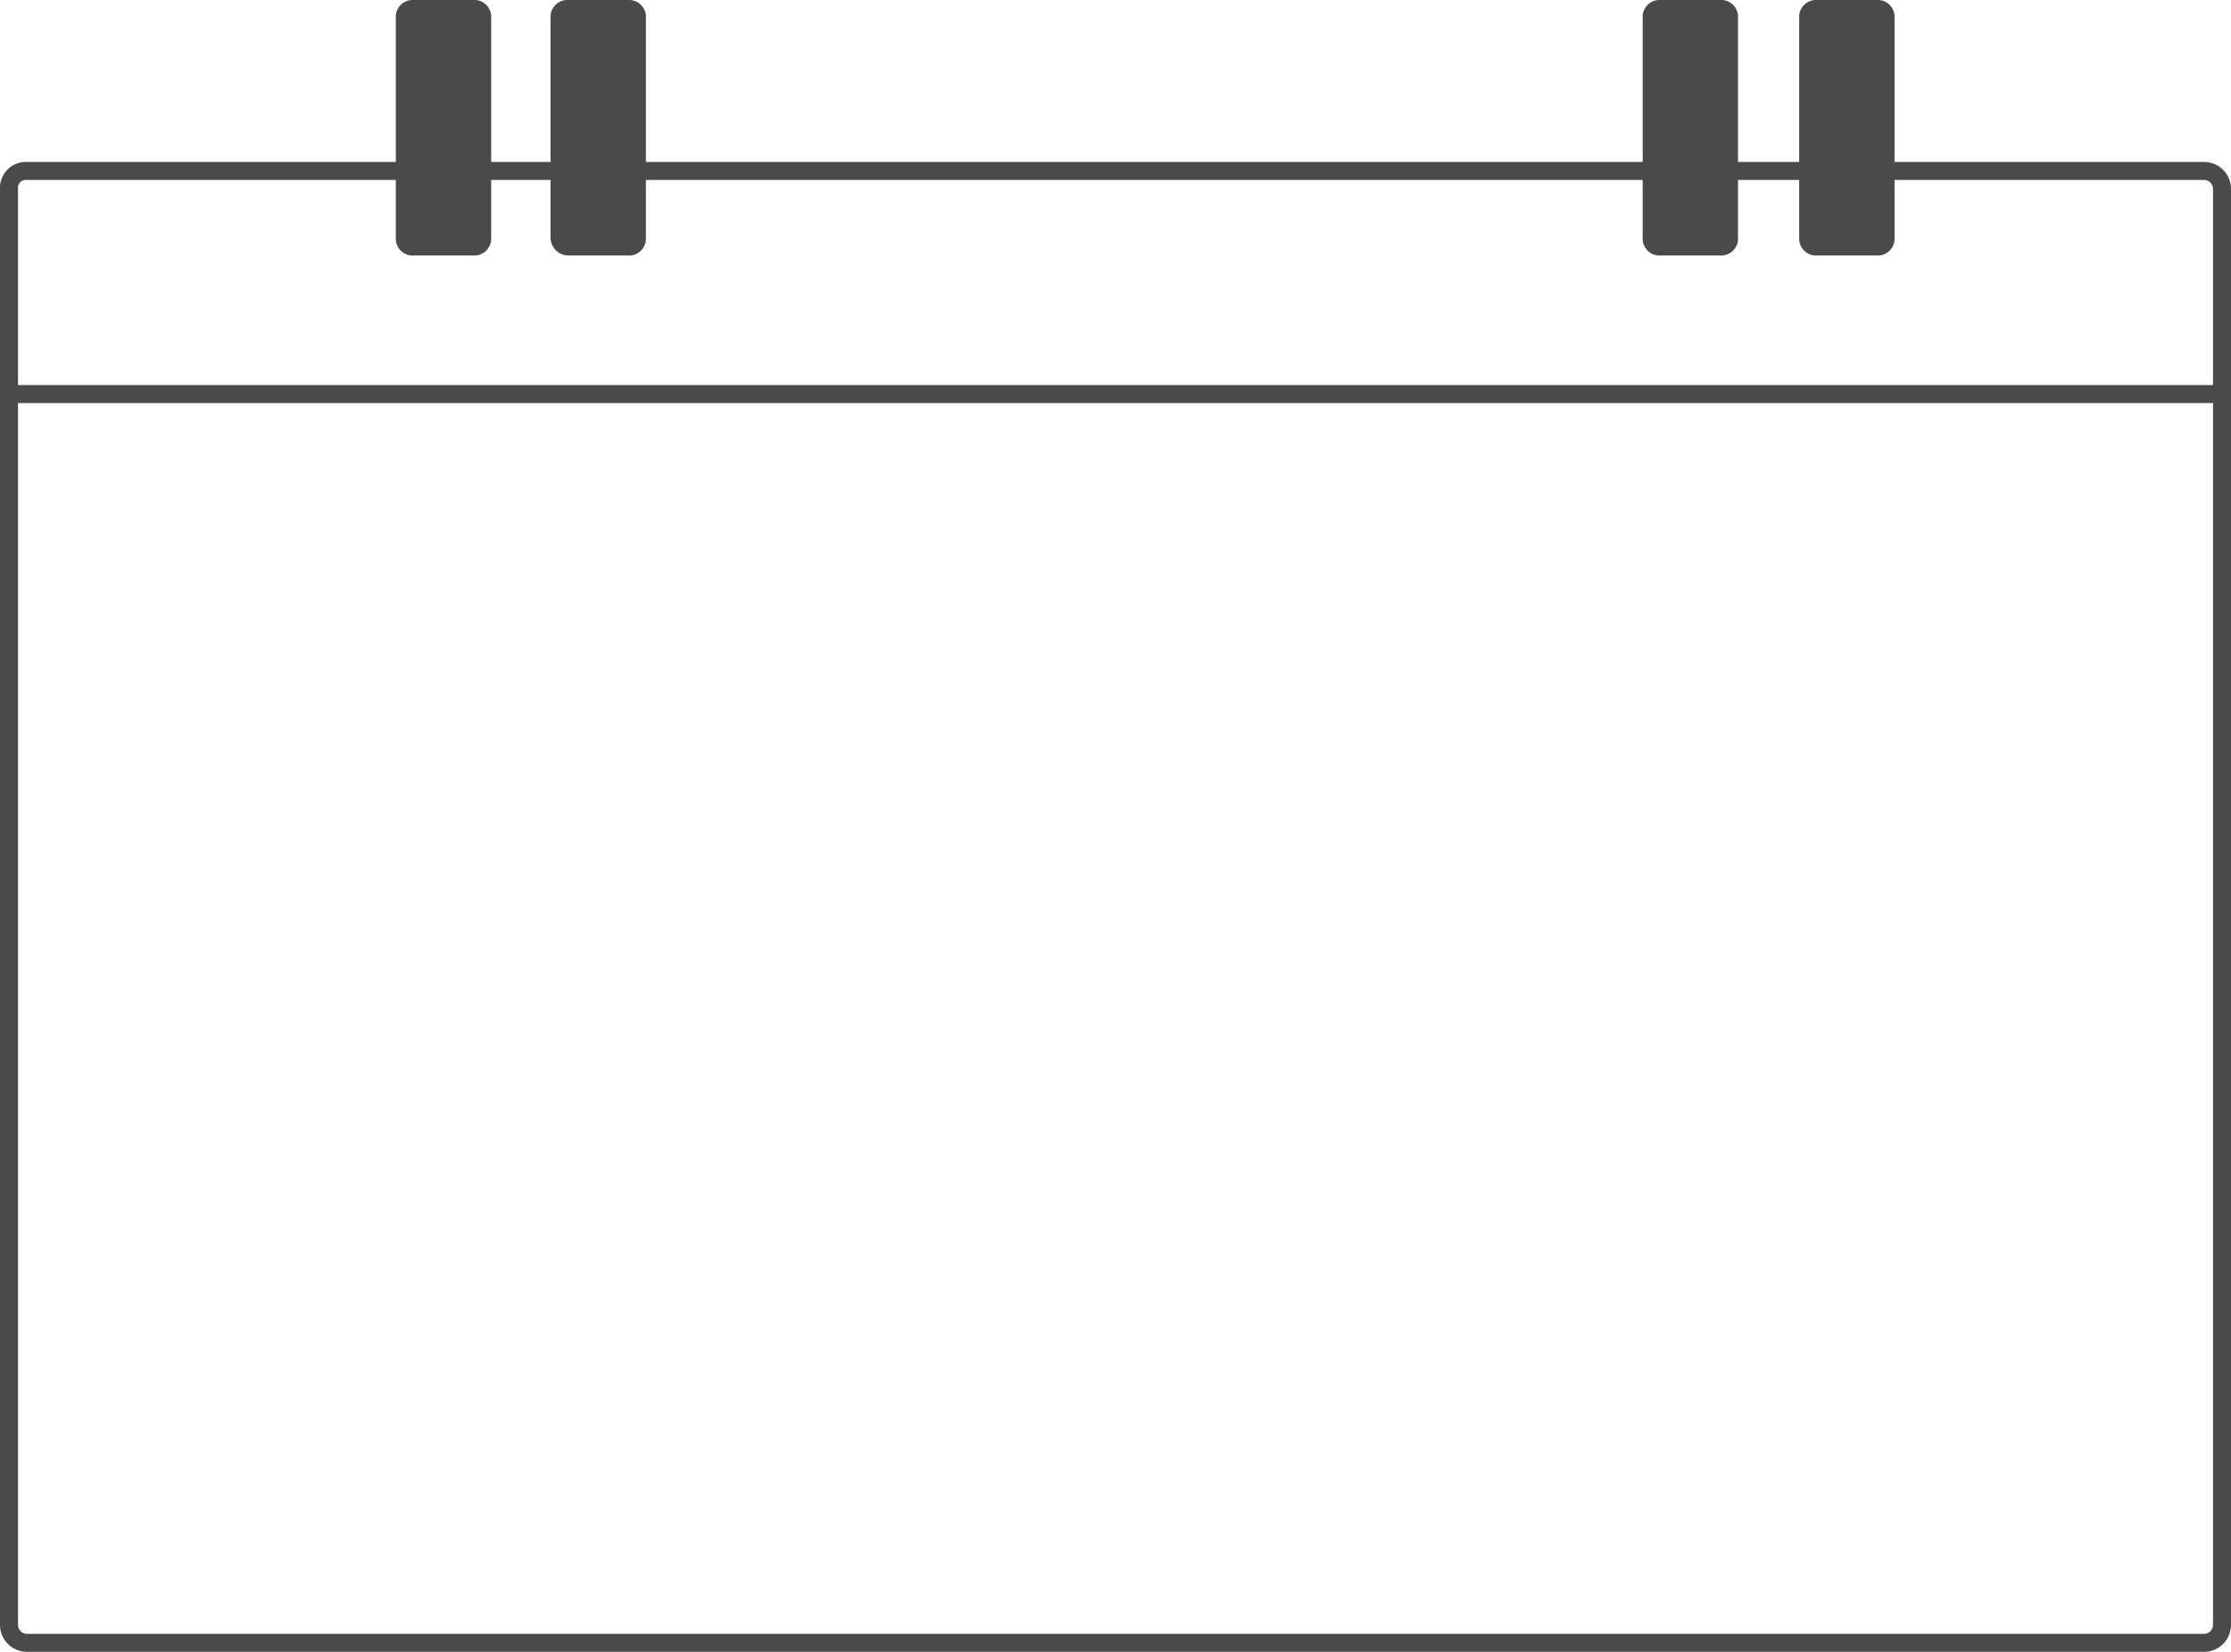 <svg id="Lager_1" data-name="Lager 1" xmlns="http://www.w3.org/2000/svg" viewBox="0 0 124 91.8"><defs><style>.cls-1{fill:#4b4a4b;}.cls-2{fill:none;stroke:#4b4a4b;stroke-miterlimit:10;}</style></defs><title>calender</title><path class="cls-1" d="M260.4,267.6V255.4a.94.94,0,0,1,1-1h3.3a.94.94,0,0,1,1,1v12.2a.94.94,0,0,1-1,1h-3.3A.94.94,0,0,1,260.4,267.6Z" transform="translate(-238.4 -254.4)"/><path class="cls-1" d="M269,267.6V255.4a.94.94,0,0,1,1-1h3.3a.94.94,0,0,1,1,1v12.2a.94.94,0,0,1-1,1H270A1,1,0,0,1,269,267.6Z" transform="translate(-238.4 -254.4)"/><path class="cls-1" d="M329.7,267.6V255.4a.94.94,0,0,1,1-1H334a.94.94,0,0,1,1,1v12.2a.94.94,0,0,1-1,1h-3.3A.94.94,0,0,1,329.7,267.6Z" transform="translate(-238.4 -254.4)"/><path class="cls-1" d="M338.4,267.6V255.4a.94.94,0,0,1,1-1h3.3a.94.94,0,0,1,1,1v12.2a.94.94,0,0,1-1,1h-3.3A.94.94,0,0,1,338.4,267.6Z" transform="translate(-238.4 -254.4)"/><path class="cls-2" d="M361.8,276.3H238.9" transform="translate(-238.4 -254.4)"/><path class="cls-2" d="M239.9,263.9h121a1,1,0,0,1,1,1v79.8a1,1,0,0,1-1,1h-121a1,1,0,0,1-1-1V264.9A.94.94,0,0,1,239.9,263.9Z" transform="translate(-238.4 -254.4)"/></svg>